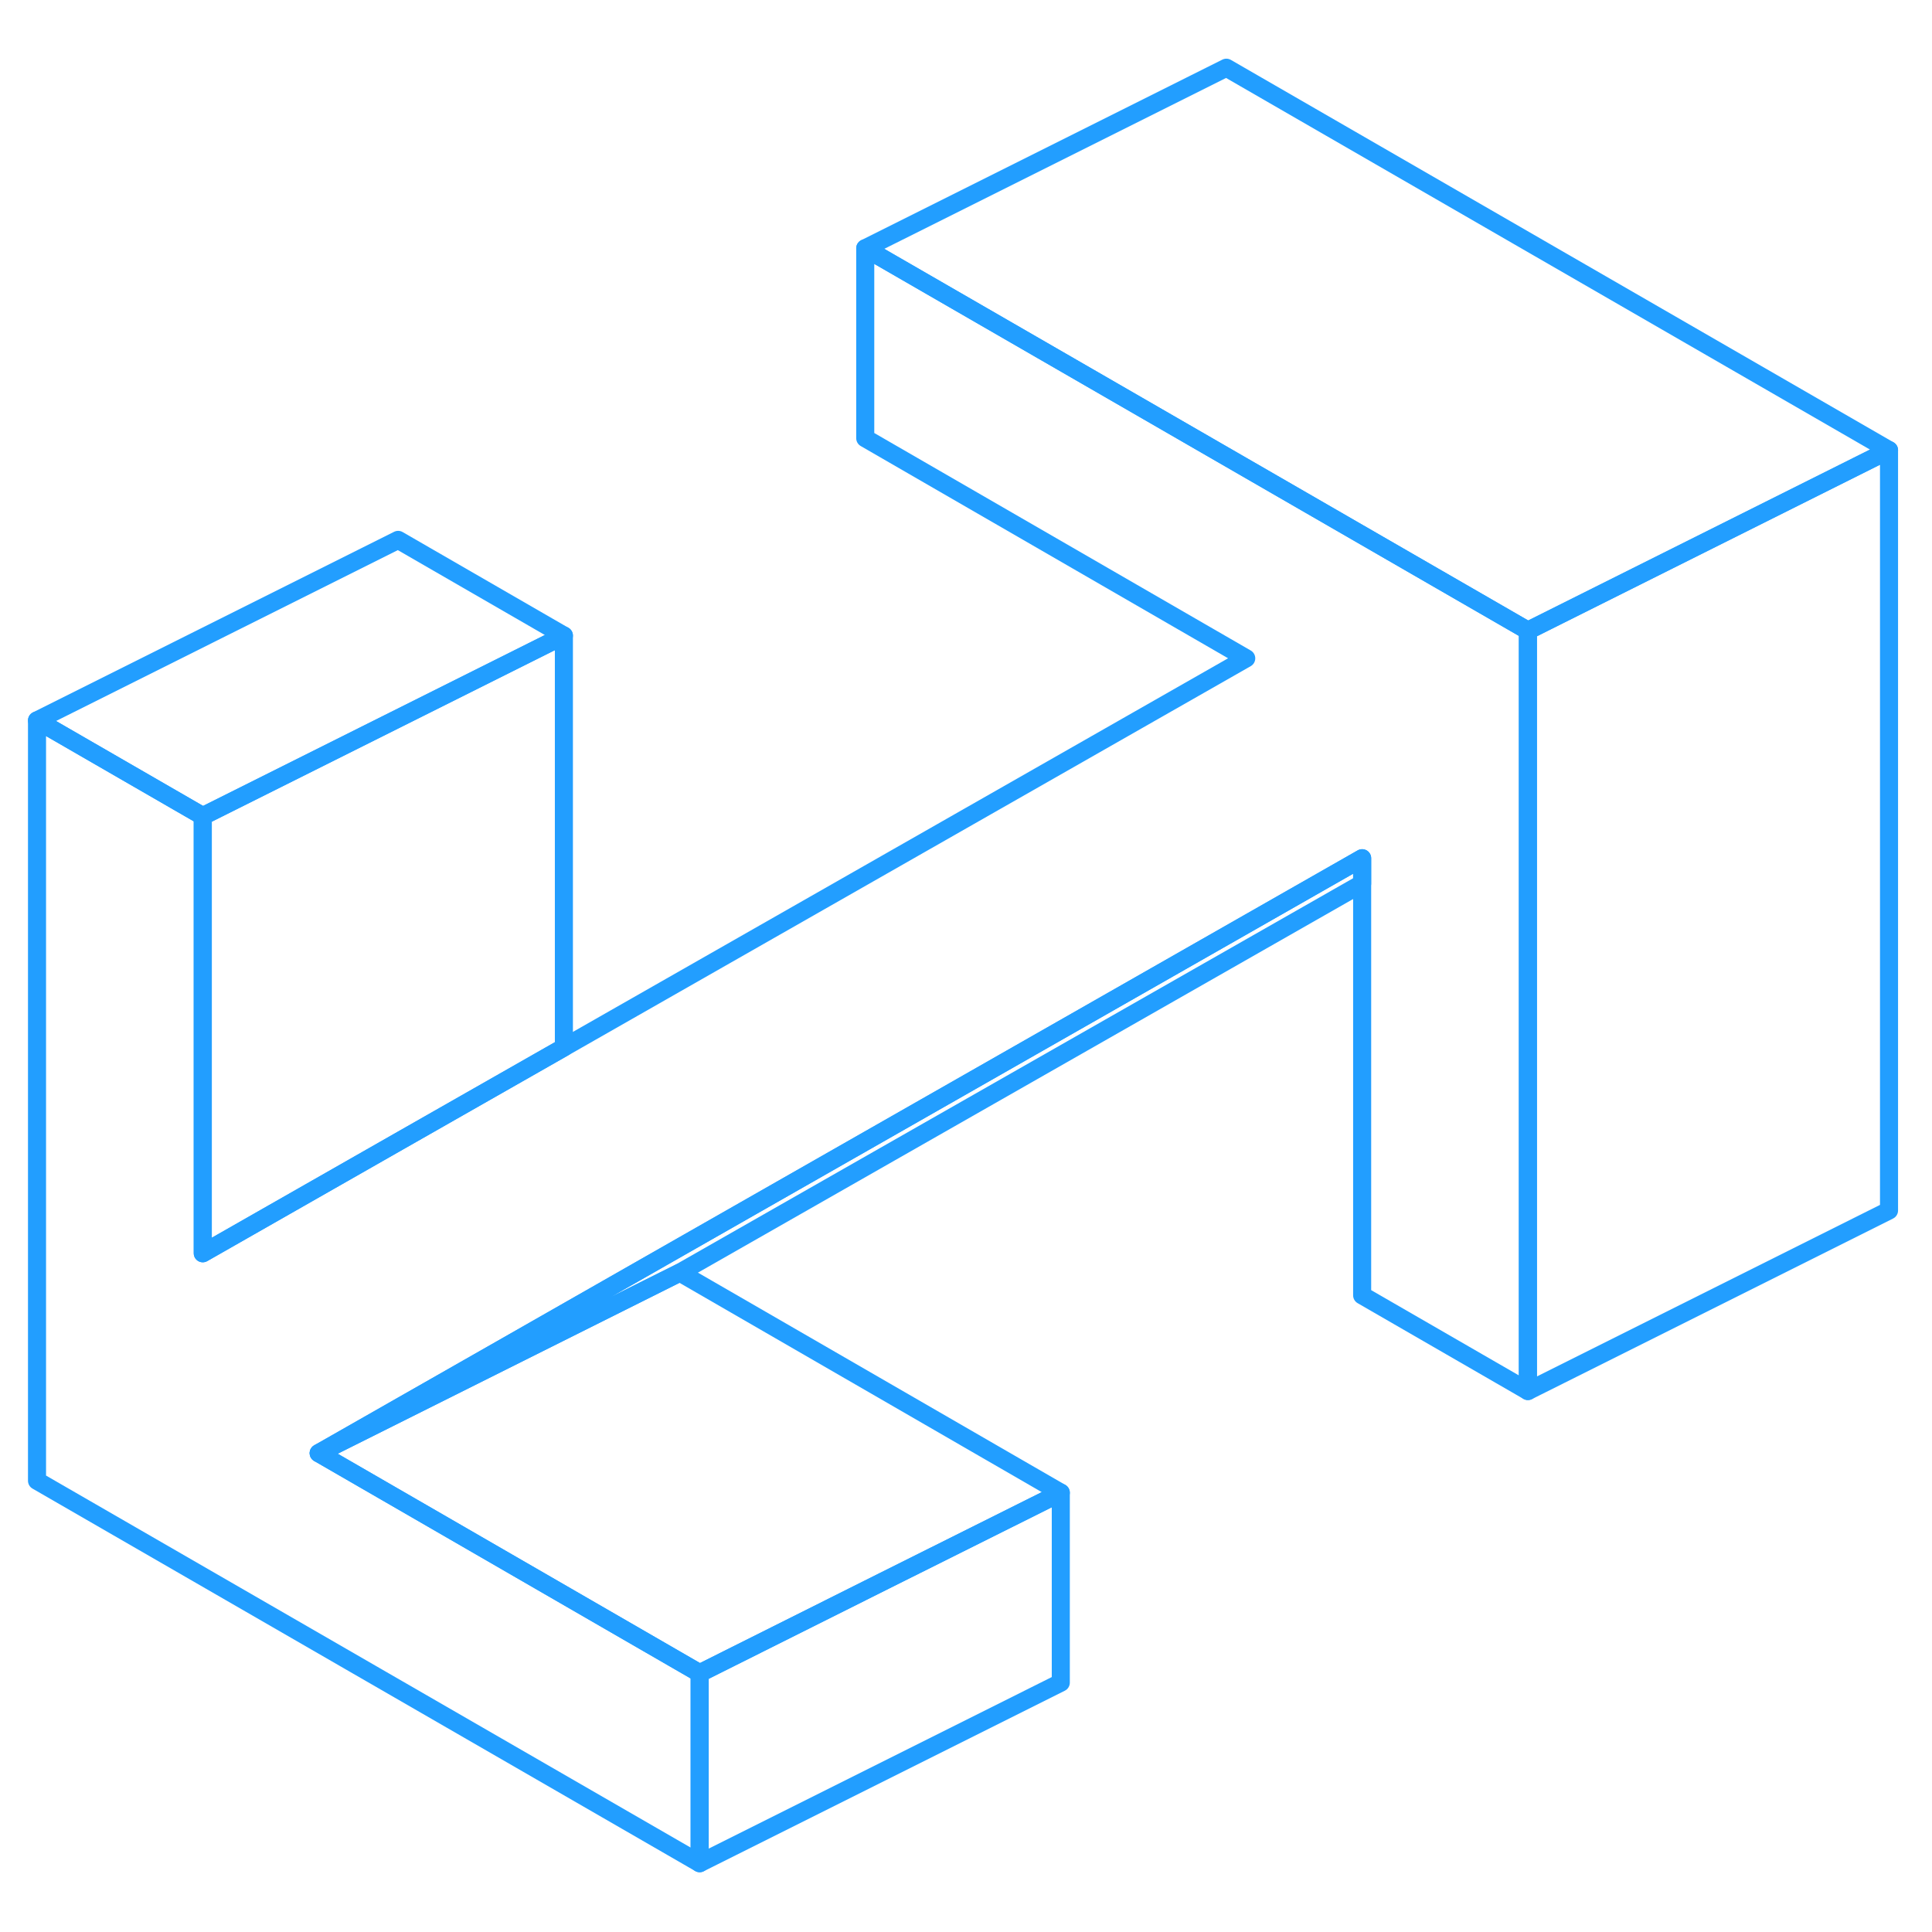 <svg width="48" height="48" viewBox="0 0 107 105" fill="none" xmlns="http://www.w3.org/2000/svg" stroke-width="1px" stroke-linecap="round" stroke-linejoin="round"><path d="M84.62 33.93V76.04L75.44 70.74V46.53L27.25 74.01L17.65 79.48L38.75 91.67V102.19L2.05 81.01V38.9L11.23 44.2V68.41L22.05 62.24L31.23 57.01L69.02 35.46L47.92 23.27V12.75L79.42 30.93L84.62 33.93Z" stroke="#229EFF" stroke-miterlimit="10" stroke-linejoin="round"/><path d="M31.23 34.2L22.05 38.79L11.23 44.2L2.05 38.9L22.05 28.9L31.23 34.2Z" stroke="#229EFF" stroke-miterlimit="10" stroke-linejoin="round"/><path d="M75.44 46.53V47.93L37.65 69.48L17.65 79.48L27.25 74.01L75.44 46.53Z" stroke="#229EFF" stroke-miterlimit="10" stroke-linejoin="round"/><path d="M58.75 81.67L48.98 86.55L38.75 91.67L17.65 79.48L37.65 69.48L58.75 81.67Z" stroke="#229EFF" stroke-miterlimit="10" stroke-linejoin="round"/><path d="M58.75 81.67V92.19L38.75 102.19V91.67L48.98 86.55L58.75 81.67Z" stroke="#229EFF" stroke-miterlimit="10" stroke-linejoin="round"/><path d="M104.62 23.93L84.62 33.93L79.42 30.93L47.92 12.75L67.92 2.75L104.62 23.93Z" stroke="#229EFF" stroke-miterlimit="10" stroke-linejoin="round"/><path d="M104.62 23.93V66.04L84.62 76.04V33.93L104.62 23.93Z" stroke="#229EFF" stroke-miterlimit="10" stroke-linejoin="round"/><path d="M31.23 34.2V57.01L22.05 62.24L11.23 68.41V44.2L22.05 38.79L31.23 34.2Z" stroke="#229EFF" stroke-miterlimit="10" stroke-linejoin="round"/></svg>